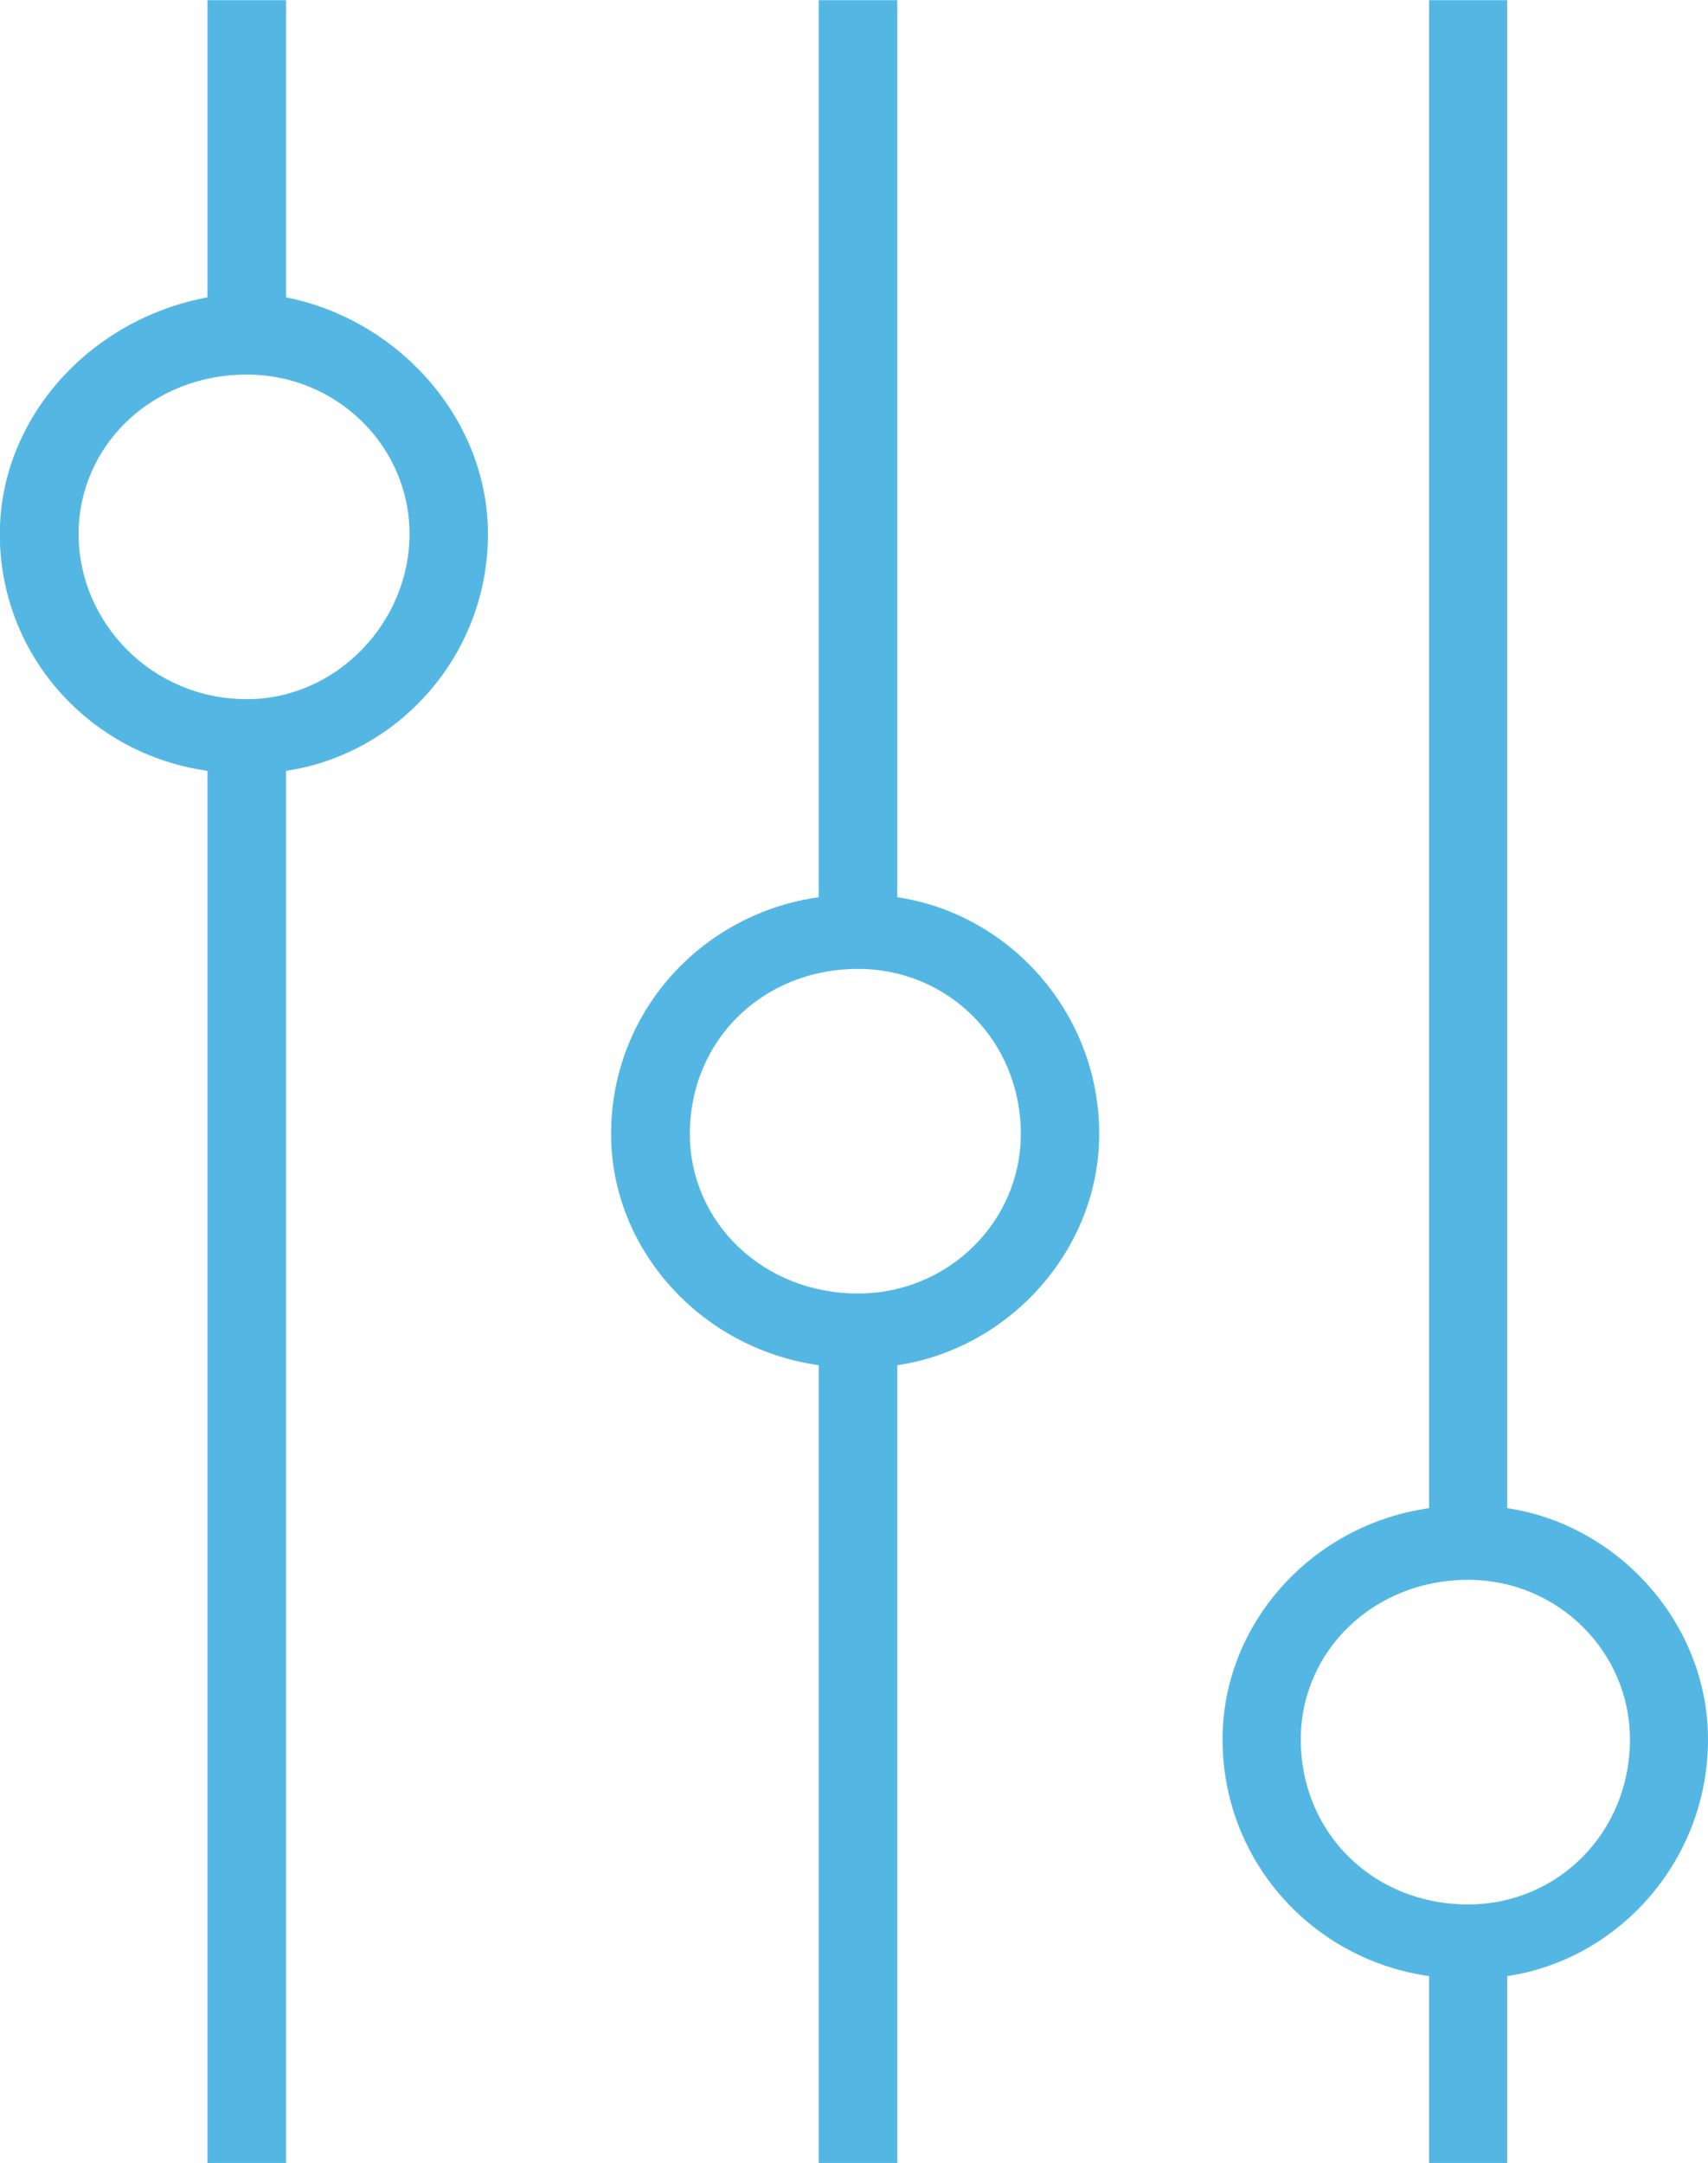 <?xml version="1.0" encoding="UTF-8" standalone="no"?>
<!-- Created with Inkscape (http://www.inkscape.org/) -->

<svg
   width="9.584mm"
   height="12.133mm"
   viewBox="0 0 9.584 12.133"
   version="1.1"
   id="svg926"
   inkscape:version="1.1 (c4e8f9e, 2021-05-24)"
   sodipodi:docname="settings-sliders.svg"
   xmlns:inkscape="http://www.inkscape.org/namespaces/inkscape"
   xmlns:sodipodi="http://sodipodi.sourceforge.net/DTD/sodipodi-0.dtd"
   xmlns="http://www.w3.org/2000/svg"
   xmlns:svg="http://www.w3.org/2000/svg">
  <sodipodi:namedview
     id="namedview928"
     pagecolor="#ffffff"
     bordercolor="#666666"
     borderopacity="1.0"
     inkscape:pageshadow="2"
     inkscape:pageopacity="0.0"
     inkscape:pagecheckerboard="0"
     inkscape:document-units="mm"
     showgrid="false"
     inkscape:zoom="0.63250561"
     inkscape:cx="103.55639"
     inkscape:cy="278.2584"
     inkscape:window-width="950"
     inkscape:window-height="932"
     inkscape:window-x="0"
     inkscape:window-y="28"
     inkscape:window-maximized="0"
     inkscape:current-layer="layer1" />
  <defs
     id="defs923" />
  <g
     inkscape:label="Layer 1"
     inkscape:groupmode="layer"
     id="layer1"
     transform="translate(-77.615,-75.085)">
    <path
       fill="#54b7e3"
       d="m 79.22,76.753 c 0,-1.667 0,-1.667 0,-1.667 -0.441,0 -0.441,0 -0.441,0 0,1.667 0,1.667 0,1.667 -0.661,0.123 -1.165,0.679 -1.165,1.328 0,0.679 0.504,1.235 1.165,1.328 0,7.811 0,7.811 0,7.811 0.441,0 0.441,0 0.441,0 0,-7.811 0,-7.811 0,-7.811 0.63,-0.093 1.133,-0.648 1.133,-1.328 0,-0.648 -0.504,-1.204 -1.133,-1.328 z m -0.22,2.254 c -0.535,0 -0.944,-0.432 -0.944,-0.926 0,-0.494 0.409,-0.895 0.944,-0.895 0.504,0 0.913,0.401 0.913,0.895 0,0.494 -0.409,0.926 -0.913,0.926 z"
       fill-rule="evenodd"
       id="path737"
       style="stroke-width:0.265" />
    <path
       fill="#54b7e3"
       d="m 82.65,80.118 c 0,-5.032 0,-5.032 0,-5.032 -0.441,0 -0.441,0 -0.441,0 0,5.032 0,5.032 0,5.032 -0.661,0.093 -1.165,0.648 -1.165,1.328 0,0.648 0.504,1.204 1.165,1.297 0,4.477 0,4.477 0,4.477 0.441,0 0.441,0 0.441,0 0,-4.477 0,-4.477 0,-4.477 0.63,-0.093 1.133,-0.648 1.133,-1.297 0,-0.679 -0.504,-1.235 -1.133,-1.328 z m -0.22,2.223 c -0.535,0 -0.944,-0.401 -0.944,-0.895 0,-0.525 0.409,-0.926 0.944,-0.926 0.504,0 0.913,0.401 0.913,0.926 0,0.494 -0.409,0.895 -0.913,0.895 z"
       fill-rule="evenodd"
       id="path739"
       style="stroke-width:0.265" />
    <path
       fill="#54b7e3"
       d="m 87.199,84.842 c 0,-0.648 -0.501,-1.204 -1.127,-1.297 0,-8.459 0,-8.459 0,-8.459 -0.438,0 -0.438,0 -0.438,0 0,8.459 0,8.459 0,8.459 -0.658,0.093 -1.159,0.648 -1.159,1.297 0,0.679 0.501,1.235 1.159,1.328 0,1.05 0,1.05 0,1.05 0.438,0 0.438,0 0.438,0 0,-1.05 0,-1.05 0,-1.05 0.626,-0.093 1.127,-0.648 1.127,-1.328 z m -1.346,0.926 c -0.532,0 -0.939,-0.401 -0.939,-0.926 0,-0.494 0.407,-0.895 0.939,-0.895 0.501,0 0.908,0.401 0.908,0.895 0,0.525 -0.407,0.926 -0.908,0.926 z"
       fill-rule="evenodd"
       id="path741"
       style="stroke-width:0.265" />
  </g>
</svg>
